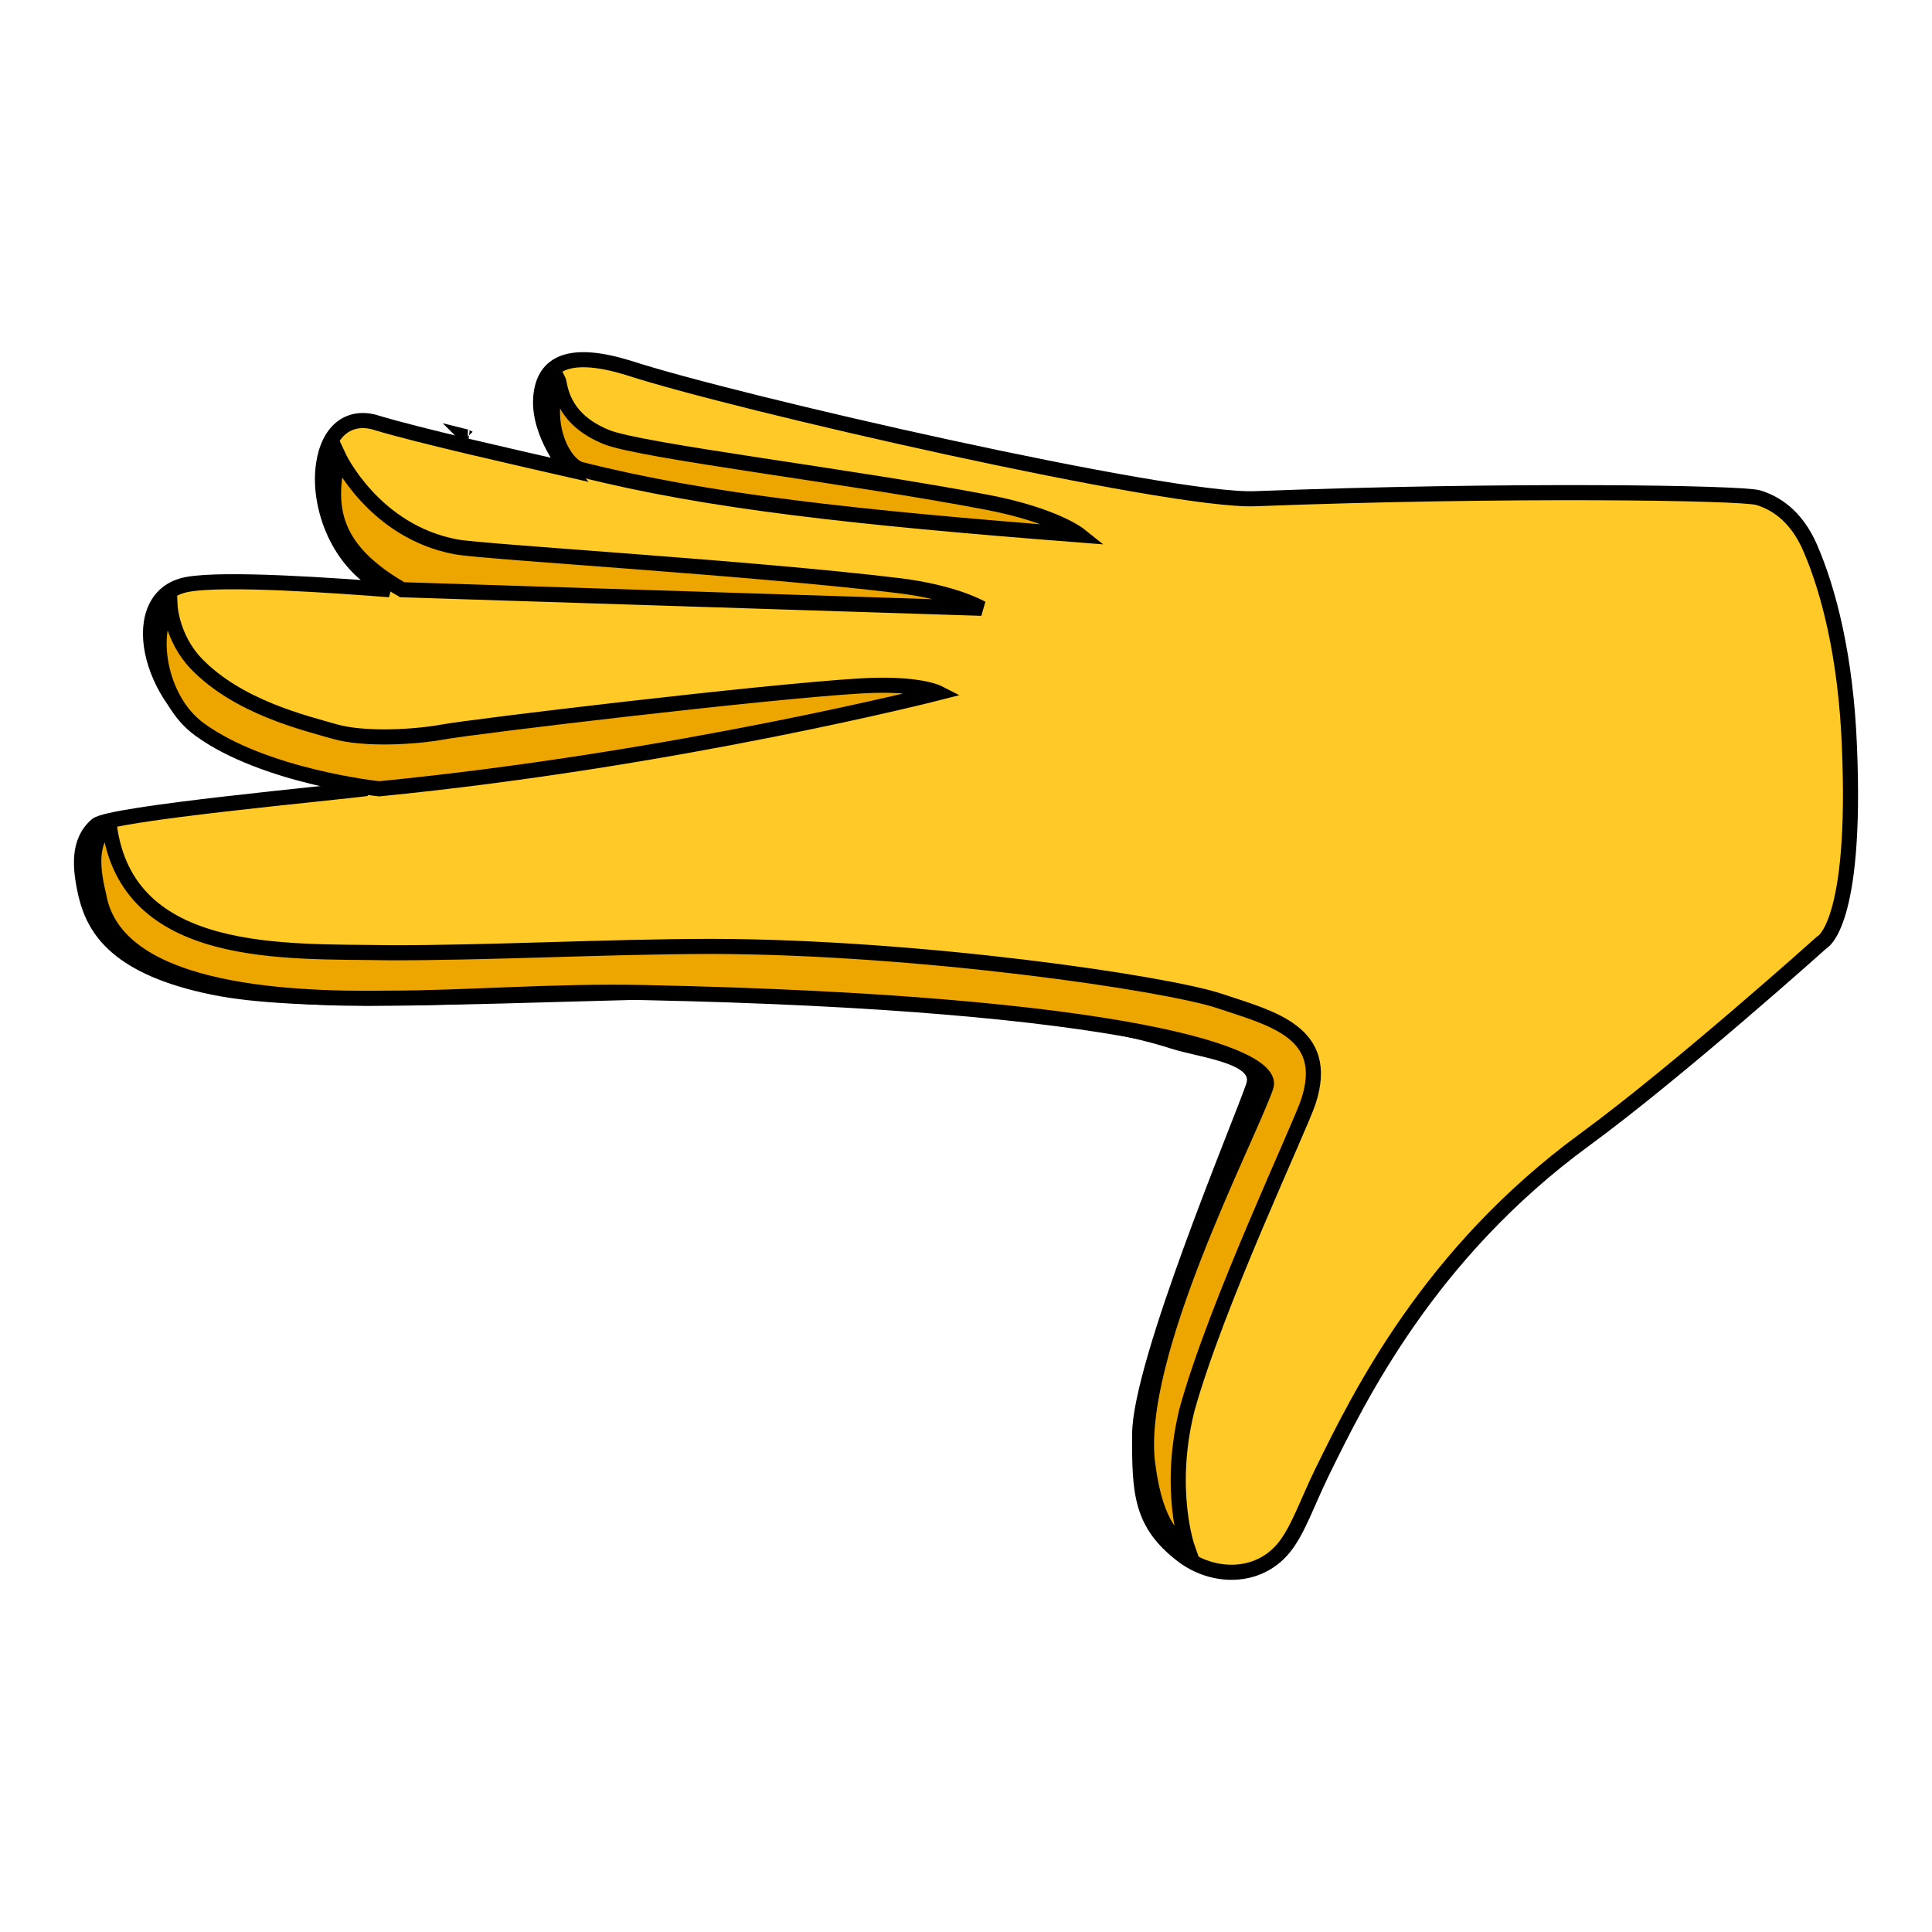 <svg width="128" height="128" xmlns="http://www.w3.org/2000/svg" xml:space="preserve"><g stroke="null"><path fill="#FFCA28" d="M6.392 54.671c.842-.78 15.97-2.16 17.902-2.43-2.843-.6-7.252-1.67-9.838-3.14-4.745-2.7-6.192-9.61-2.05-10.38 2.476-.46 9.917.08 13.404.35-3.606-1.73-4.607-5.65-4.428-7.83.227-2.79 1.803-3.77 3.527-3.24 2.823.86 9.461 2.35 12.73 3.1 0 0-2-2.36-1.812-4.78.188-2.35 1.991-3.12 5.806-1.95 7.024 2.3 35.875 8.89 41.512 8.67 16.764-.64 32.239-.4 33.339-.07 1.09.33 2.496 1.15 3.438 3.31 1.238 2.85 2.368 7.23 2.605 13.12.516 11.99-1.842 13.05-1.842 13.05s-9.452 8.48-15.704 13.06c-10.294 7.54-14.9 16.95-17.378 22-1.03 2.11-1.605 3.89-2.556 5.05-1.724 2.09-4.696 2.02-6.707.49-2.745-2.1-2.854-4.12-2.834-8-.01-4.71 6.678-20.59 7.53-23.07.694-2.03-3.378-2.36-5.31-2.99-5.915-1.92-20.529-3.63-35.875-3.24-11.295.28-22.124.81-27.722-.34-6.3-1.29-7.856-3.78-8.421-6.06-.446-1.89-.555-3.6.684-4.68z"/><path fill="#EDA600" d="M7.24 54.671c1.15 8.99 11.73 8.33 18.547 8.45 6.5.02 14.415-.41 21.3-.42 13.861.02 30.258 2.45 33.726 3.62 3.468 1.16 7.371 2.06 5.875 6.65-.574 1.76-6.133 13.47-8.055 20.46-1.307 5.31.04 9.12.04 9.12-.733-.56-2.06-1.17-2.635-5.54-.932-7.15 6.628-21.54 7.836-25.02.694-2.03-9.045-5.56-41.185-6.23-6.004-.13-11.88.37-16.902.37-7.43.12-18.121-.55-19.24-6.77-.367-1.54-.734-3.62.673-4.73.01 0 .01.02.02.04zm23.758-25.7-.04-.01c.01.01.02.01.04.01zm9.194-.01c2.27.92 16.258 2.6 25.225 4.32 4.468.86 6.093 2.16 6.093 2.16-14.95-1.16-24.7-2.23-33.032-4.34-1.04-.26-2.596-2.82-1.506-5.98.169.33.09 2.58 3.22 3.84zm-13.543 10.11c-4.607-2.65-5.033-5.41-4.22-8.83 0 0 2.317 4.97 7.786 5.99 1.823.34 19.498 1.38 29.257 2.56 3.765.45 5.558 1.51 5.558 1.51zm-4.499 9.39c1.933.56 5.252.39 7.223.03s21.222-2.67 27.692-3.05c3.765-.22 5.092.46 5.092.46s-17.249 4.41-37.034 6.36c0 0-7.6-.8-11.909-3.94-2.764-2.01-3.329-6.57-1.952-8.22 0 0 .09 2.13 1.724 3.85 2.774 2.9 7.233 3.95 9.165 4.51z"/></g></svg>
